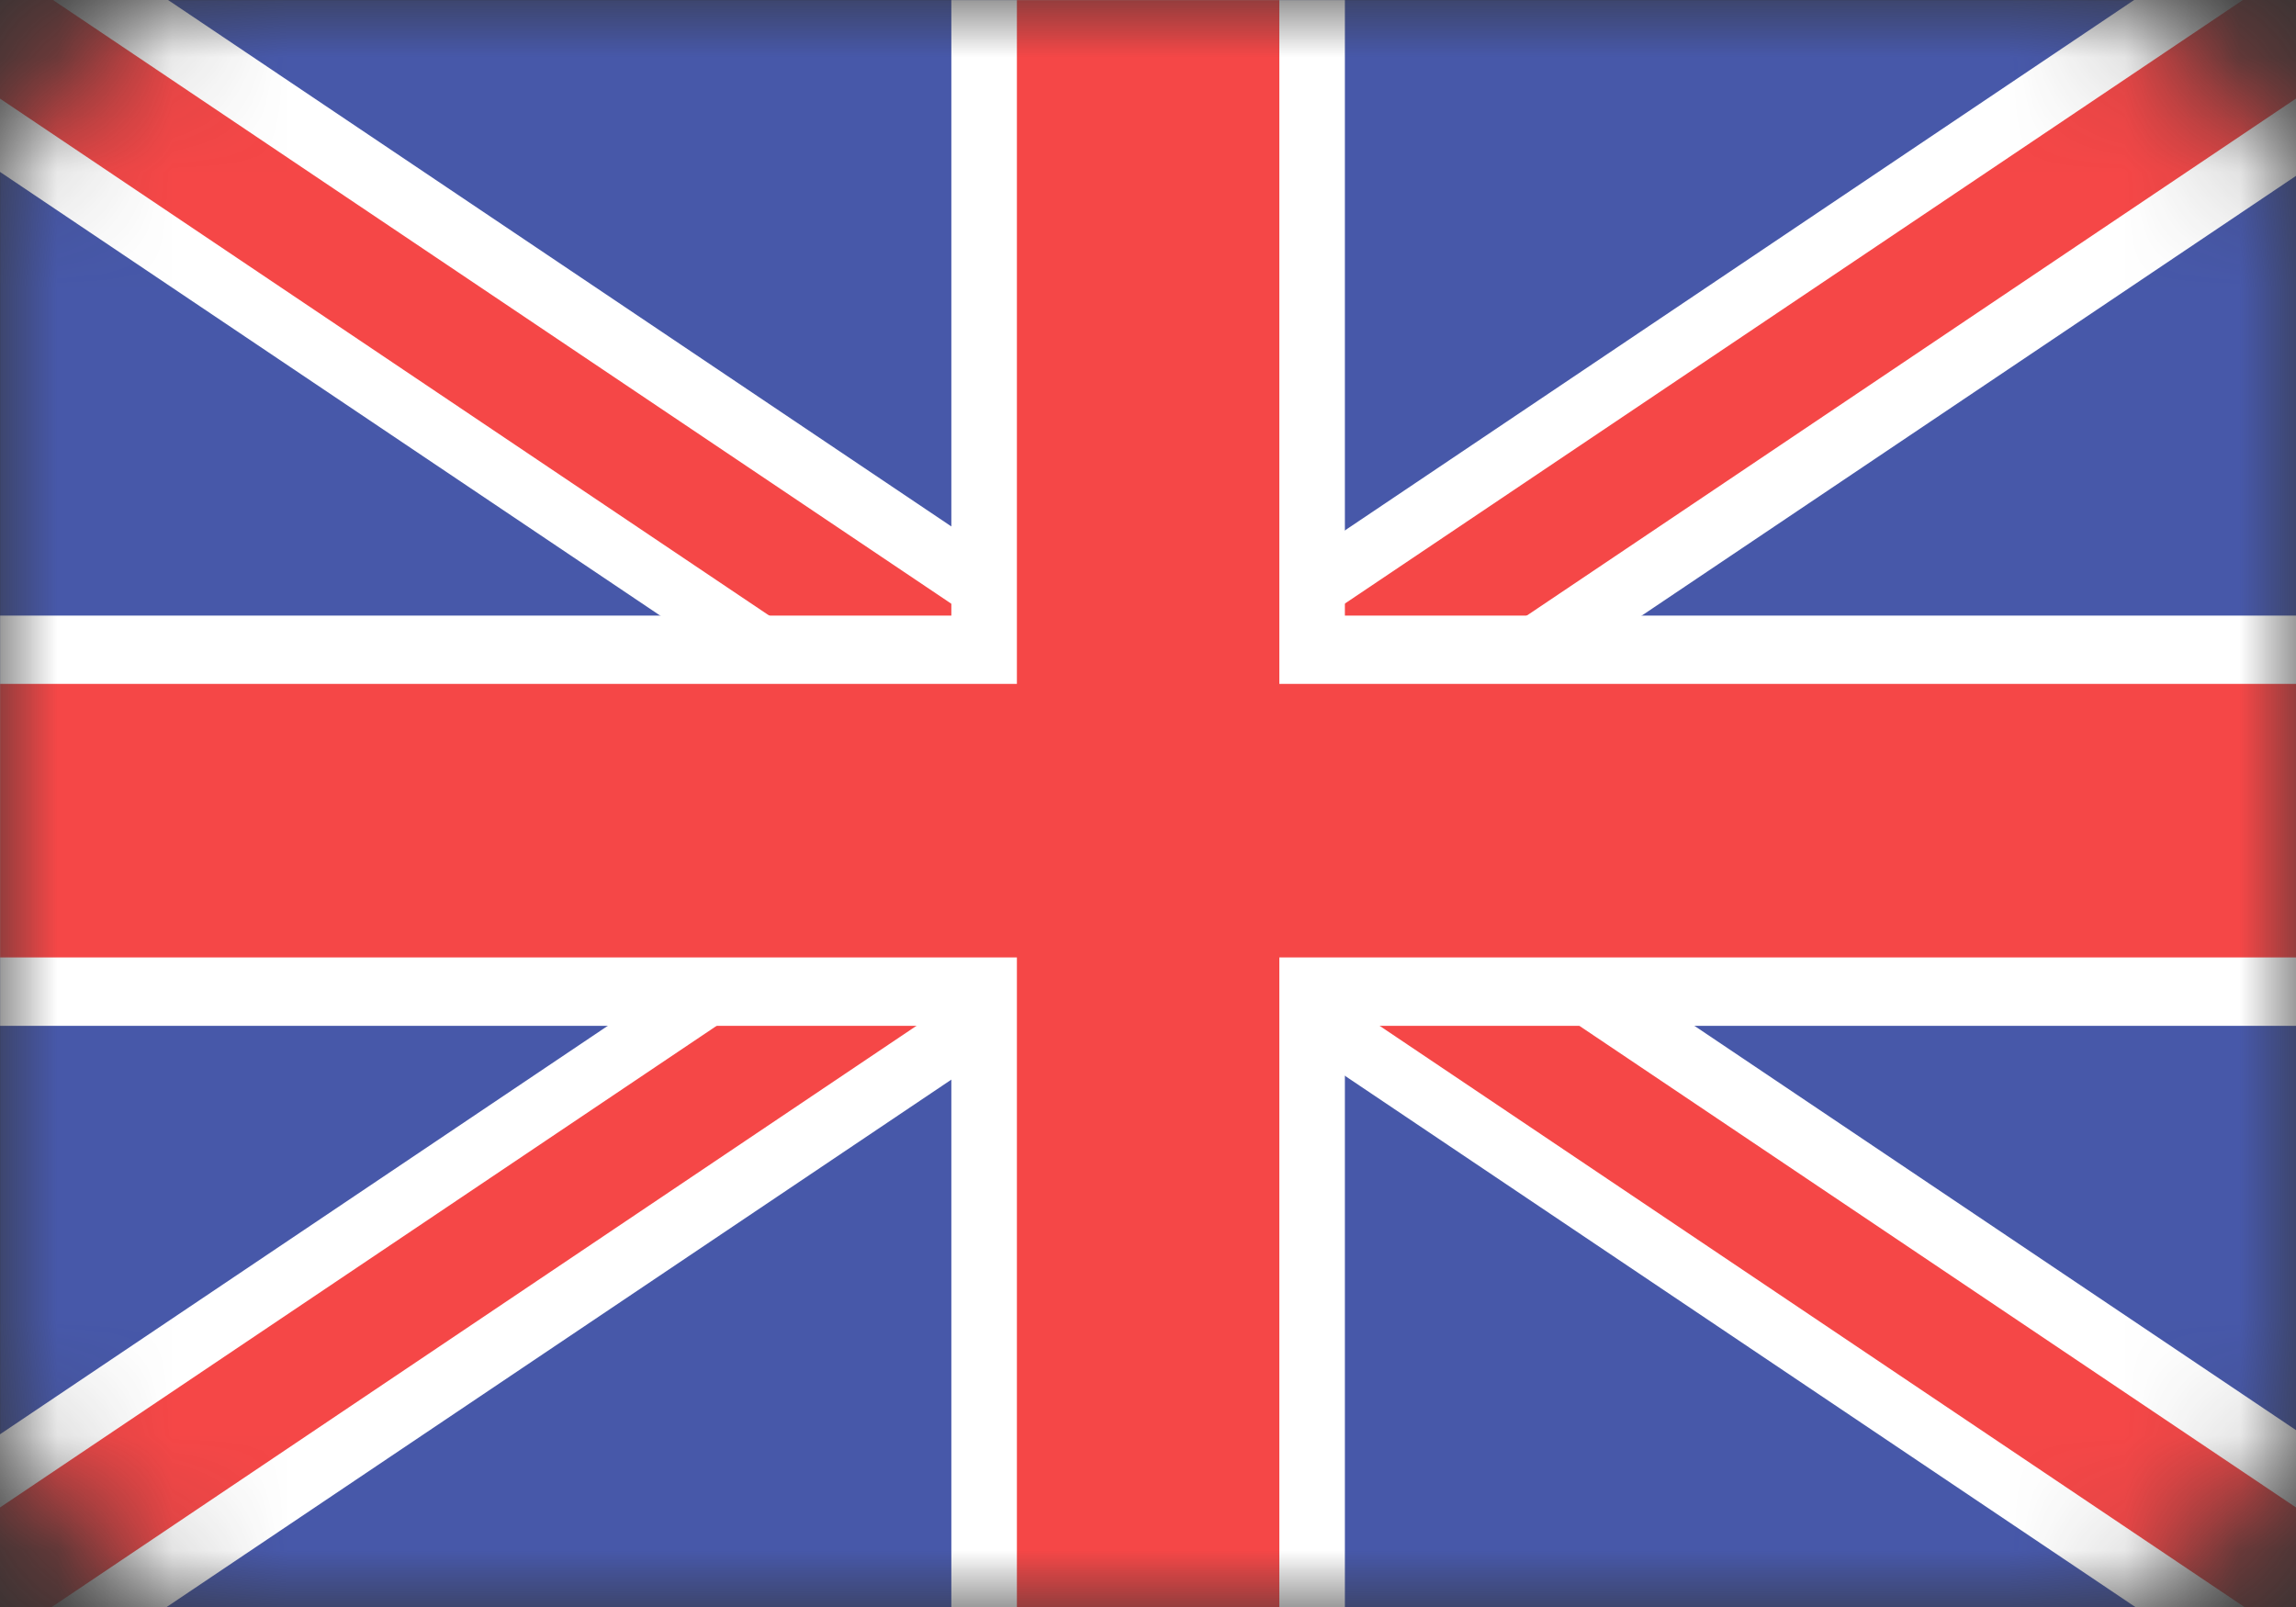 <svg width="20" height="14" viewBox="0 0 20 14" fill="none" xmlns="http://www.w3.org/2000/svg">
<rect x="0" y="0" width="20" height="14" fill="#333333" stroke="none"/>
<mask id="mask0" mask-type="alpha" maskUnits="userSpaceOnUse" x="0" y="0" width="20" height="14">
<rect width="20" height="14" rx="2" fill="#C4C4C4"/>
</mask>
<g mask="url(#mask0)">
<path d="M20.001 0.001H0.001V14.001H20.001V0.001Z" fill="#4758A9"/>
<path d="M-0.134 -1.074L-1.218 0.679L20.155 15.045L21.239 13.292L-0.134 -1.074Z" fill="white"/>
<path d="M-0.428 -0.598L-0.939 0.228L20.434 14.594L20.945 13.768L-0.428 -0.598Z" fill="#F54747"/>
<path d="M20.164 -1.058L-1.209 13.308L-0.125 15.06L21.247 0.694L20.164 -1.058Z" fill="white"/>
<path d="M20.442 -0.608L-0.93 13.758L-0.419 14.585L20.953 0.218L20.442 -0.608Z" fill="#F54747"/>
<path d="M20.001 5.363H0.001V8.937H20.001V5.363Z" fill="white"/>
<path d="M11.715 0.001H8.287V14.001H11.715V0.001Z" fill="white"/>
<path d="M20.001 5.958H0.001V8.341H20.001V5.958Z" fill="#F54747"/>
<path d="M11.144 0.001H8.858V14.001H11.144V0.001Z" fill="#F54747"/>
</g>
</svg>
